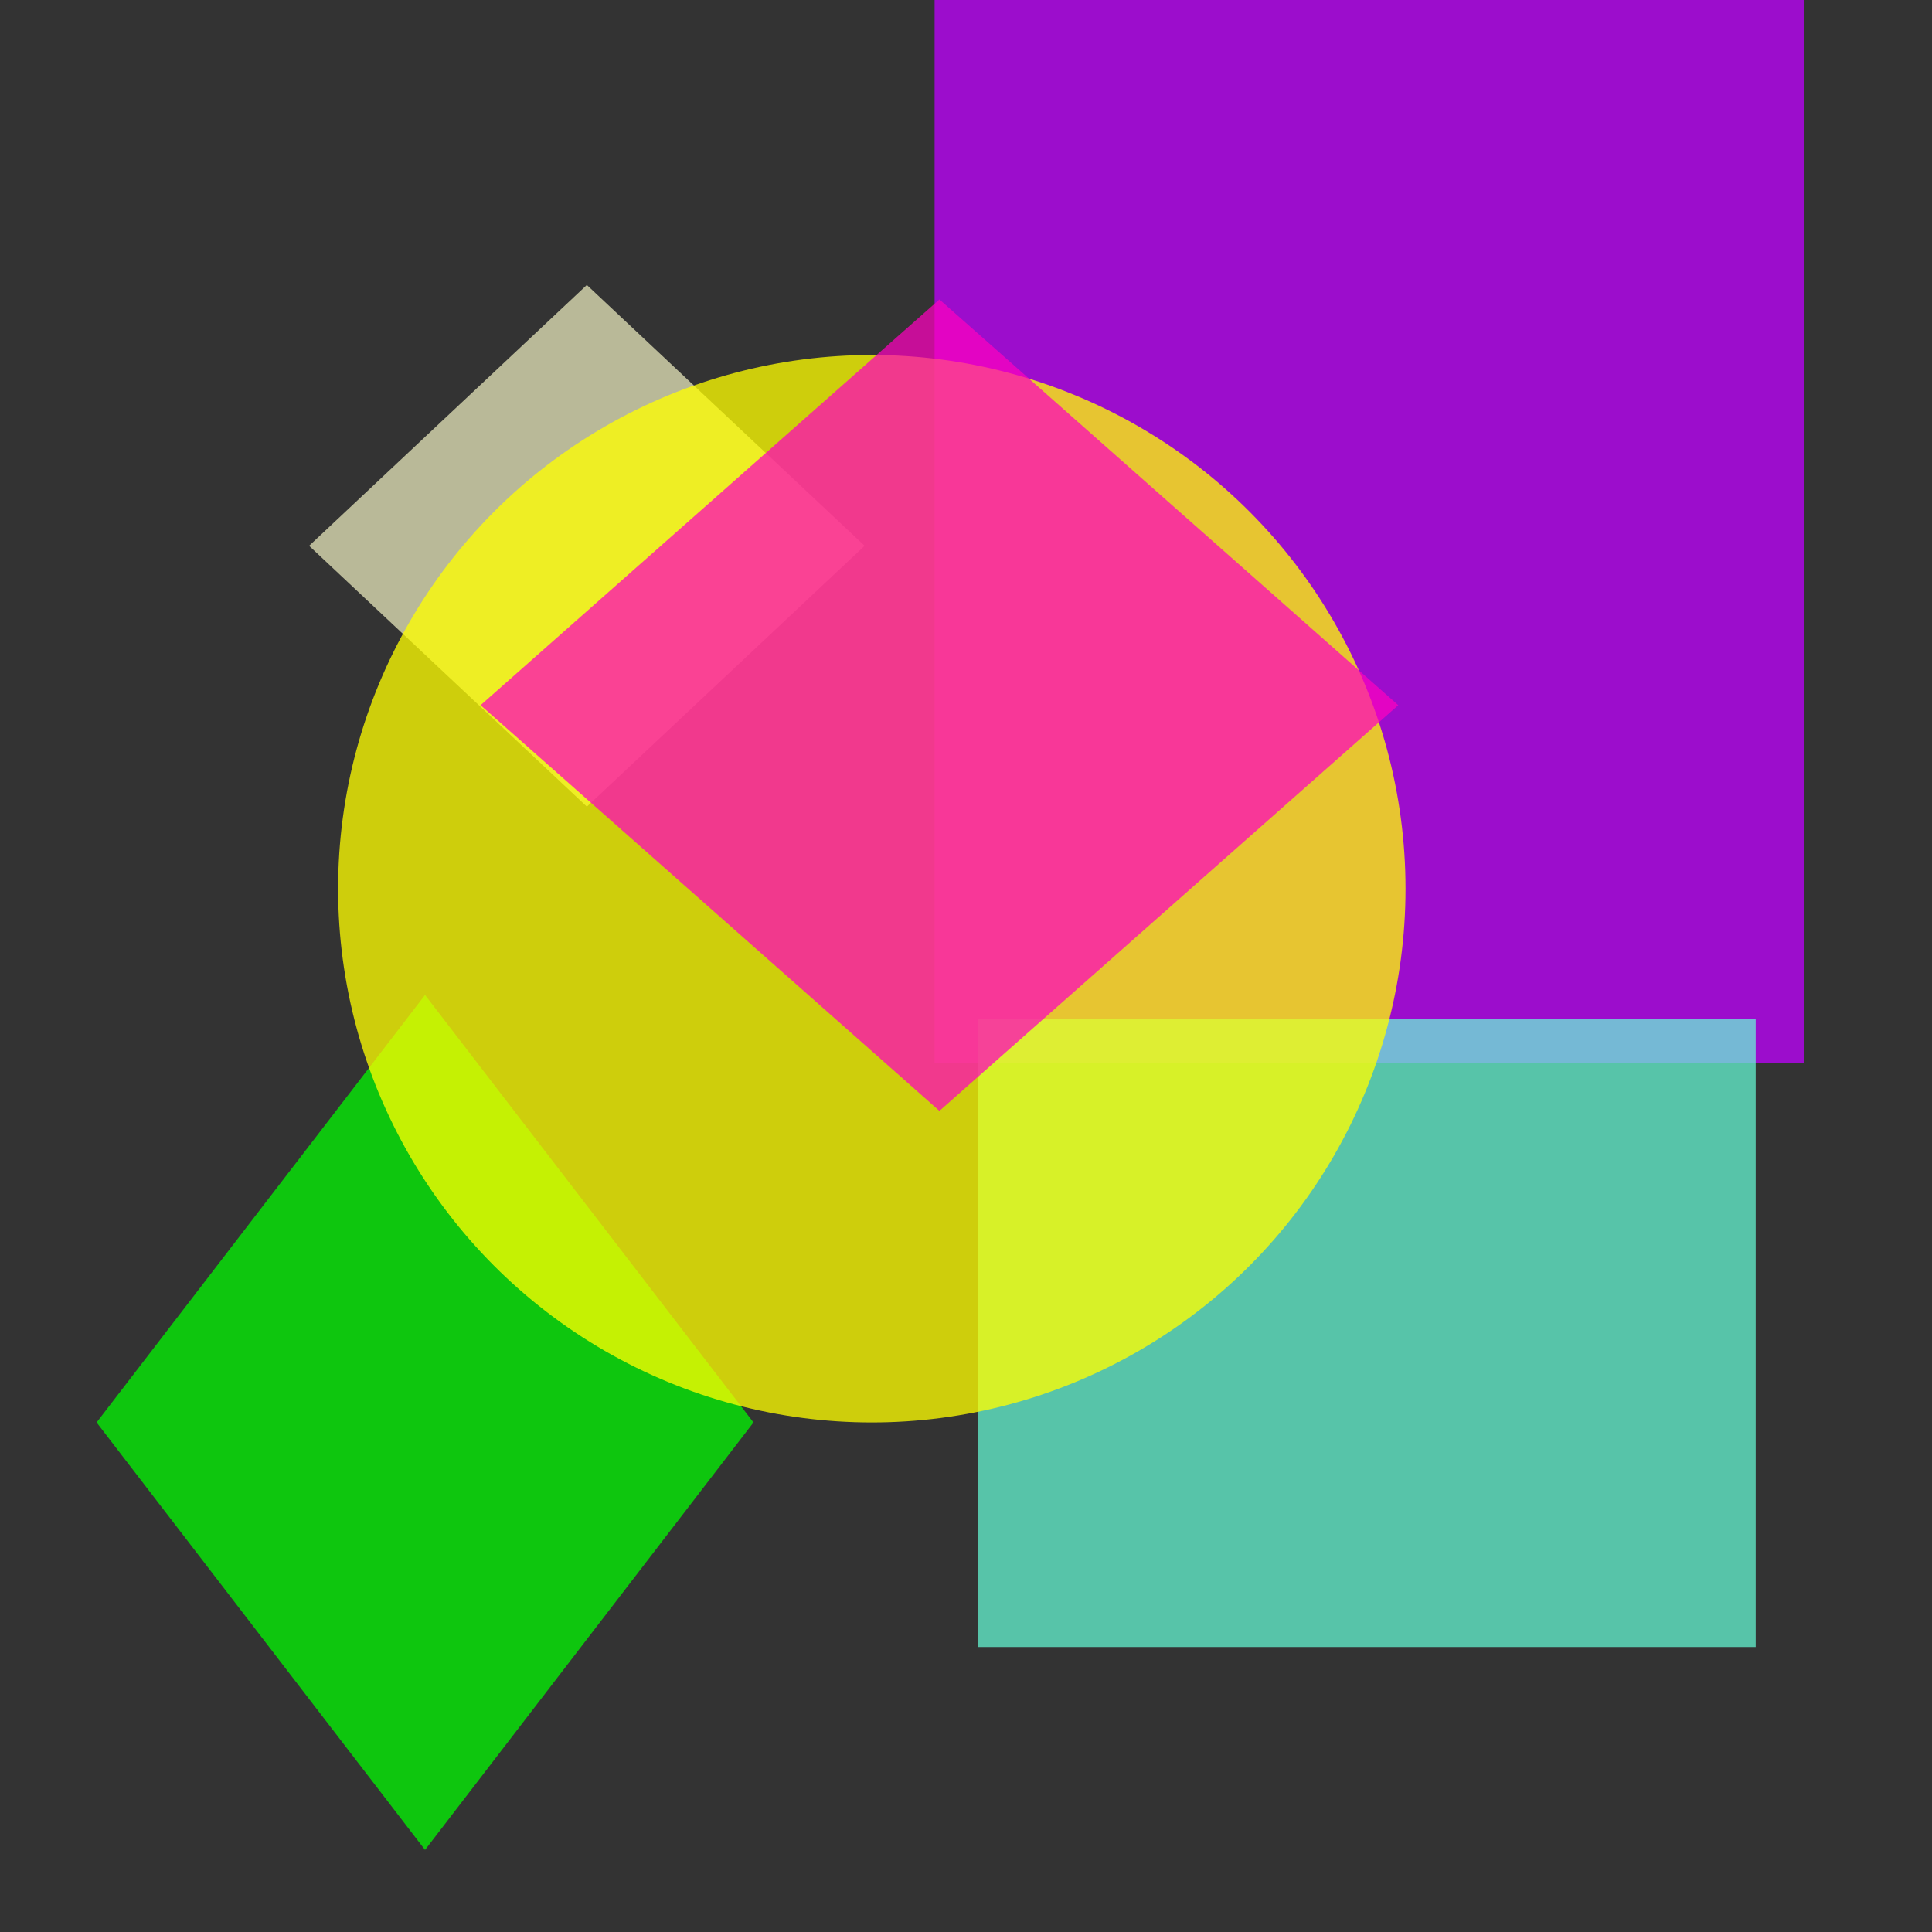 <?xml version="1.0" encoding="utf-8"?>
<svg width="800px" height="800px" viewBox="0 0 800 800" xmlns="http://www.w3.org/2000/svg">
<rect x="0" y="0" width="800" height="800" fill="#333333" stroke="none"/>
<polygon points="243,118 358,226 243,334 128,226" fill="#FFFFCC" fill-opacity="0.66" />
<rect x="387" y="-19" width="360" height="459" fill="#BF00FF" fill-opacity="0.75" />
<polygon points="176,412 312,589 176,766 40,589" fill="#00FF00" fill-opacity="0.72" />
<rect x="405" y="422" width="322" height="260" fill="#66FFD9" fill-opacity="0.71" />
<circle cx="361" cy="368" r="221" fill="#FFFF00" fill-opacity="0.76" />
<polygon points="389,124 579,292 389,460 199,292" fill="#FF00BF" fill-opacity="0.72" />
</svg>
